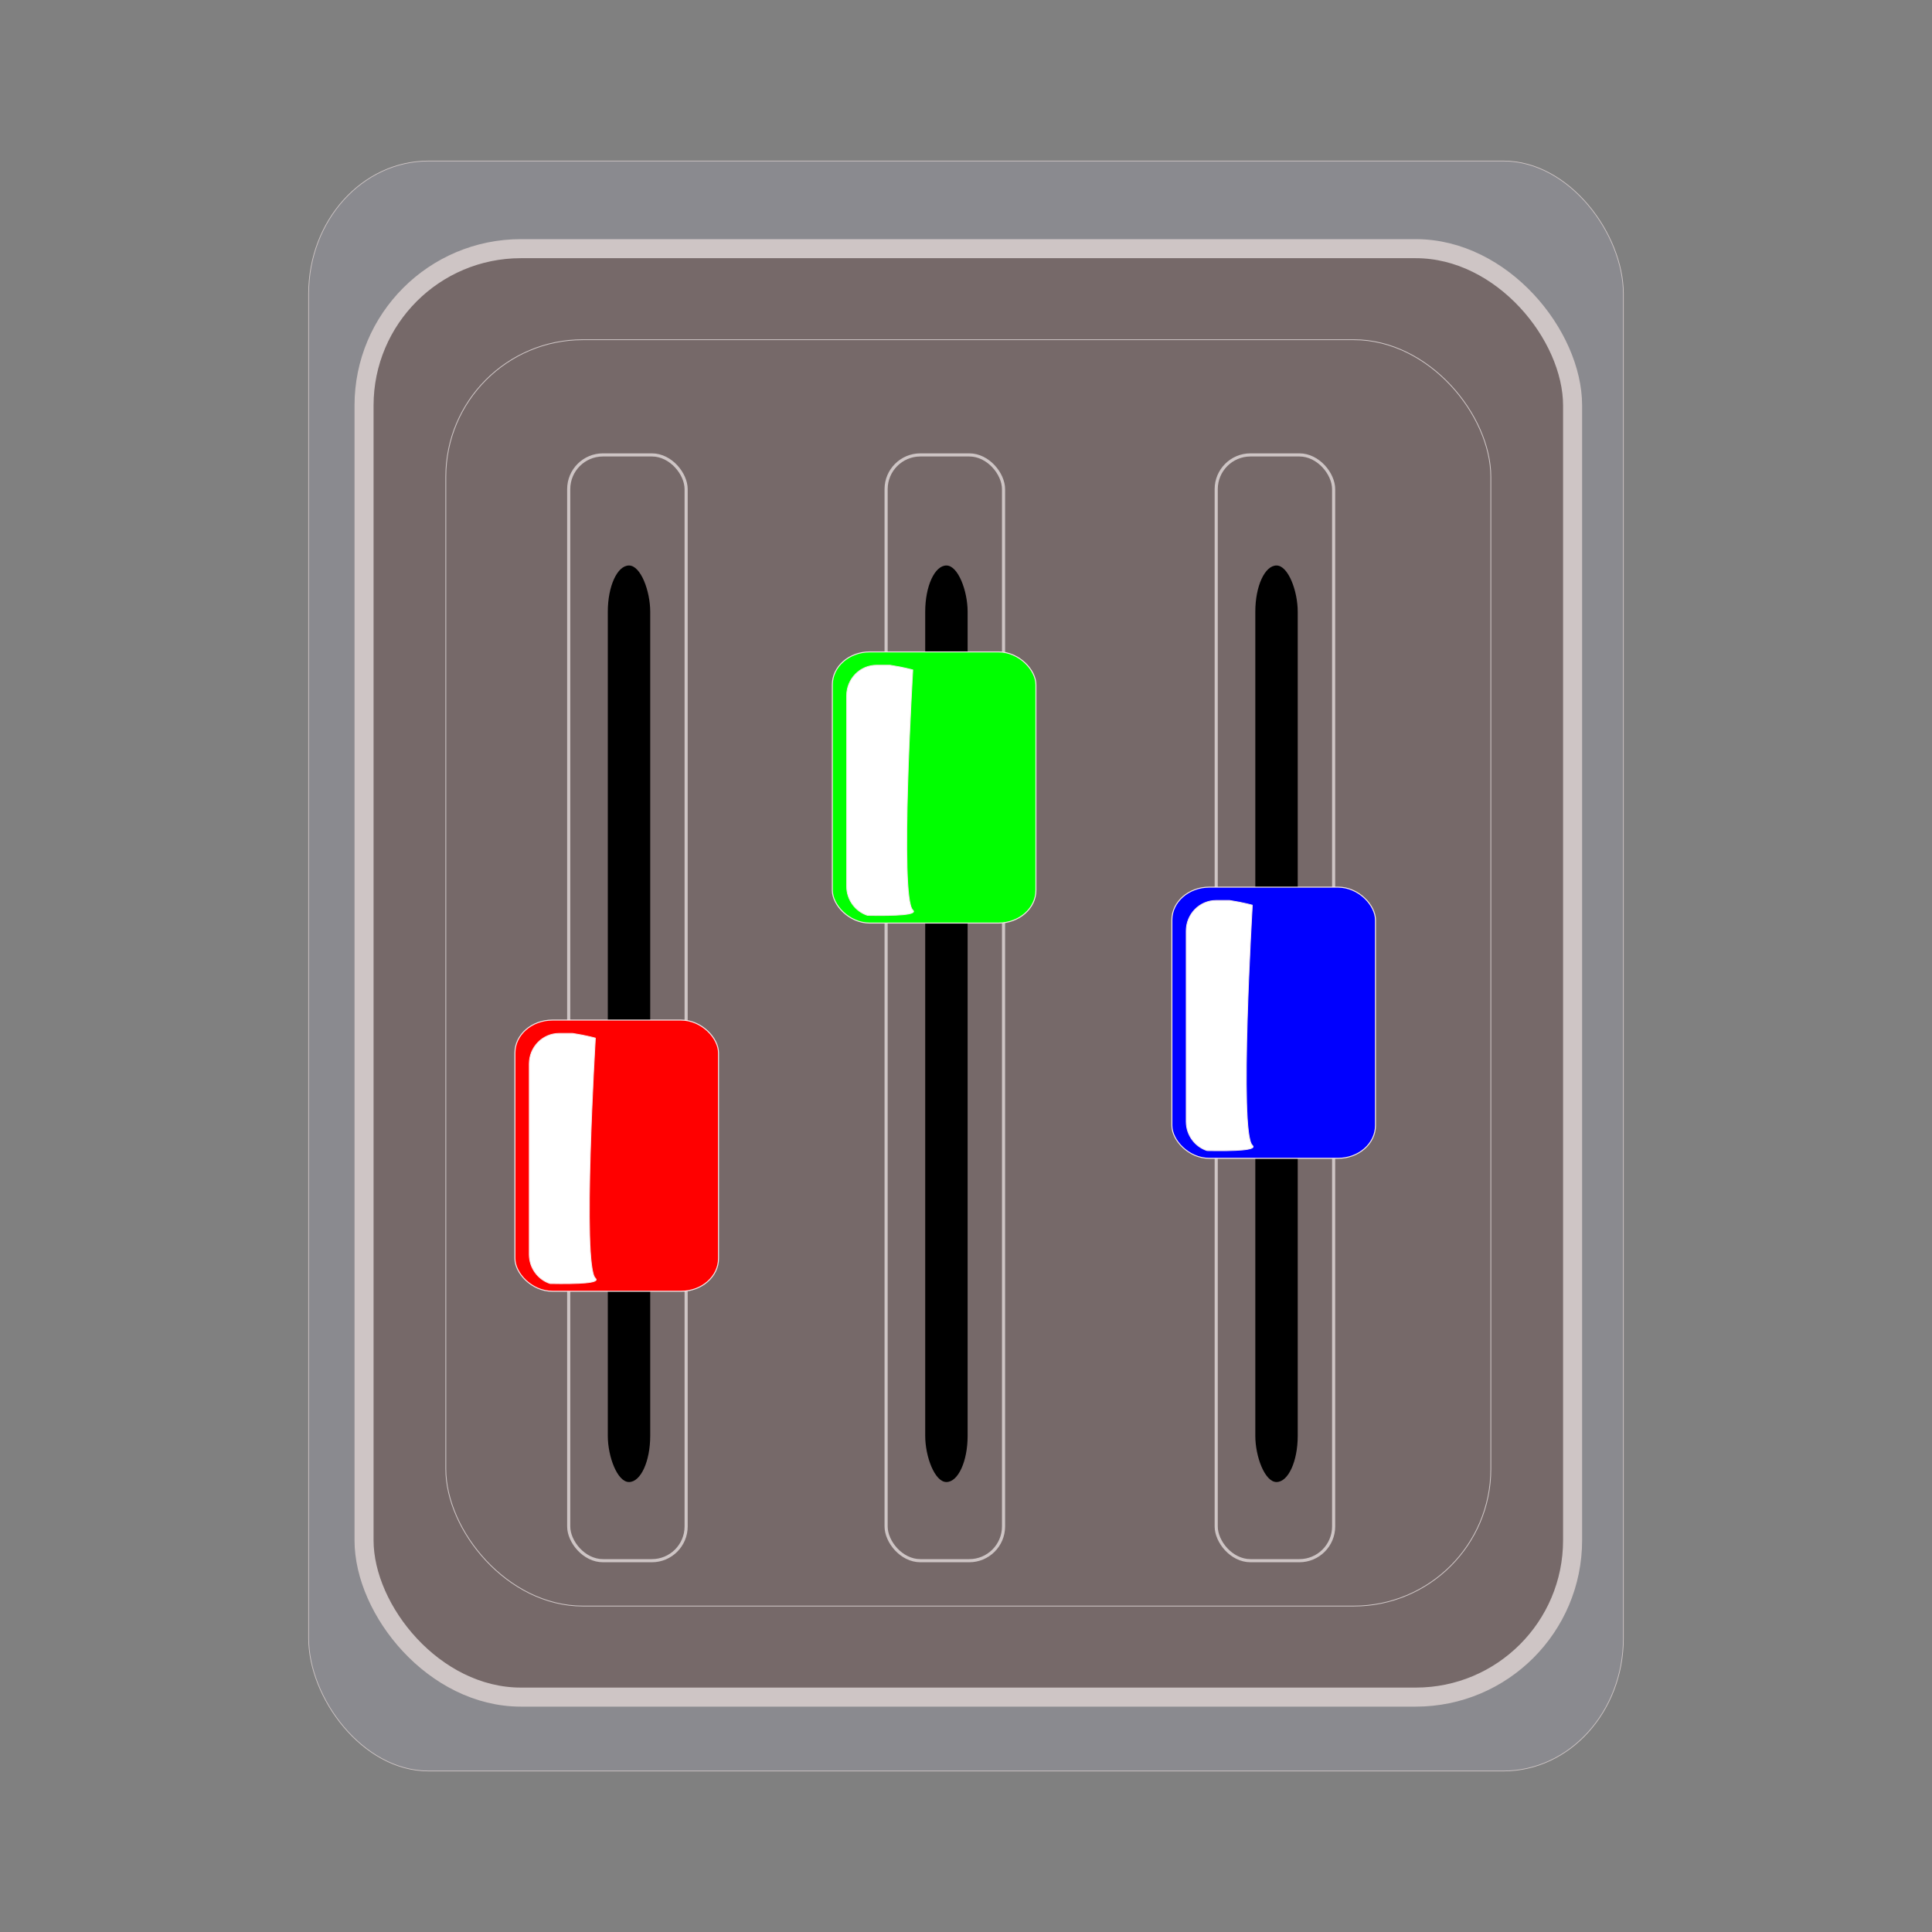 <svg:svg xmlns:dc="http://purl.org/dc/elements/1.1/" xmlns:ns1="http://www.w3.org/1999/xlink" xmlns:ns3="http://creativecommons.org/ns#" xmlns:rdf="http://www.w3.org/1999/02/22-rdf-syntax-ns#" xmlns:svg="http://www.w3.org/2000/svg" height="304.344" id="svg2383" version="1.0" viewBox="-48.557 -25.302 304.344 304.344" width="304.344">
  <svg:rect x="-48.557" y="-25.302" width="304.344" height="304.344" fill="#808080" stroke="none"/>
  <svg:defs id="defs2385">
    <svg:linearGradient id="linearGradient3377">
      <svg:stop id="stop3379" offset="0" stop-color="#fff" />
      <svg:stop id="stop3381" offset="1" stop-color="#fff" stop-opacity="0" />
    </svg:linearGradient>
    <svg:linearGradient id="linearGradient3218">
      <svg:stop id="stop3220" offset="0" stop-color="#766969" />
      <svg:stop id="stop3222" offset="1" stop-opacity="0" />
    </svg:linearGradient>
    <svg:linearGradient gradientTransform="translate(310.94 207.03)" gradientUnits="userSpaceOnUse" id="linearGradient3224" x1="310.96" x2="511.61" y1="210" y2="450.57" ns1:href="#linearGradient3218" />
    <svg:linearGradient gradientTransform="translate(310.94 207.03)" gradientUnits="userSpaceOnUse" id="linearGradient3230" x1="293.49" x2="479.75" y1="183.8" y2="417.69" ns1:href="#linearGradient3218" />
    <svg:linearGradient gradientTransform="translate(310.94 207.03)" gradientUnits="userSpaceOnUse" id="linearGradient3300" x1="338.1" x2="382.8" y1="337.92" y2="335.86" ns1:href="#linearGradient3218" />
    <svg:linearGradient gradientTransform="translate(310.94 207.03)" gradientUnits="userSpaceOnUse" id="linearGradient3383" x1="344.44" x2="356.09" y1="334.03" y2="334.03" ns1:href="#linearGradient3377" />
    <svg:linearGradient gradientTransform="translate(310.94 207.03)" gradientUnits="userSpaceOnUse" id="linearGradient3405" x1="391.87" x2="420.71" y1="335.01" y2="332.96" ns1:href="#linearGradient3218" />
    <svg:linearGradient gradientTransform="translate(310.94 207.03)" gradientUnits="userSpaceOnUse" id="linearGradient3407" x1="393.42" x2="431.6" y1="333.39" y2="332.66">
      <svg:stop id="stop3413" offset="0" stop-color="#0f0" />
      <svg:stop id="stop3415" offset="1" stop-opacity=".839" />
      <svg:stop id="stop3417" offset="1" stop-color="#00f" stop-opacity="0" />
    </svg:linearGradient>
    <svg:linearGradient gradientTransform="translate(310.94 207.03)" gradientUnits="userSpaceOnUse" id="linearGradient3409" x1="395.69" x2="414.09" y1="333.3" y2="332.57" ns1:href="#linearGradient3377" />
    <svg:linearGradient gradientTransform="translate(309.45 169.97)" gradientUnits="userSpaceOnUse" id="linearGradient3447" x1="439.93" x2="477.65" y1="332.66" y2="331.93">
      <svg:stop id="stop3363" offset="0" stop-color="#00f" />
      <svg:stop id="stop3385" offset="1" stop-opacity=".839" />
      <svg:stop id="stop3365" offset="1" stop-color="#00f" stop-opacity="0" />
    </svg:linearGradient>
    <svg:linearGradient gradientTransform="translate(309.45 169.97)" gradientUnits="userSpaceOnUse" id="linearGradient3449" x1="439.29" x2="467.81" y1="331.85" y2="331.12" ns1:href="#linearGradient3377" />
  </svg:defs>
  <svg:g id="layer1" transform="translate(-310.94 -207.03)">
    <svg:rect fill="#8a8a8f" height="253.62" id="rect3451" rx="18.897" ry="20.905" stroke="#cec5c5" stroke-linejoin="round" stroke-width=".112" width="207.11" x="311" y="207.09" />
    <svg:rect fill="#333" height="206.76" id="rect3387" ry="22.388" width="170.43" x="329.71" y="231.61" />
    <svg:rect fill="url(#linearGradient3224)" height="228.17" id="rect3184" ry="24.706" stroke="#cec5c5" stroke-width="3" width="190.38" x="319.73" y="220.9" />
    <svg:rect fill="url(#linearGradient3230)" height="199.49" id="rect3226" ry="21.601" stroke="#cec5c5" stroke-width=".128" width="164.62" x="332.61" y="235.24" />
    <svg:rect fill="url(#linearGradient3300)" height="174.19" id="rect3232" ry="5.395" stroke="#cec5c5" stroke-linejoin="round" stroke-width=".493" width="18.498" x="351.97" y="253.39" />
    <svg:rect height="144.38" id="rect3264" rx="3.34" ry="7.271" width="6.68" x="358.13" y="270.81" />
    <svg:g id="g3419" stroke="#f6e9e9" stroke-linejoin="round">
      <svg:rect fill="#f00" height="42.716" id="rect3369" rx="5.895" ry="5.167" stroke-width=".156" width="32.069" x="343.5" y="342.42" />
      <svg:path d="m350.48 344.52c-2.61 0-4.72 2.14-4.72 4.8v30.03c0 2.13 1.38 3.95 3.28 4.57 4.49 0.08 7.97-0.07 7.13-0.83-2.14-1.91 0-37.83 0-37.83s-1.33-0.39-3.58-0.74h-2.11z" fill="url(#linearGradient3383)" id="rect3320" stroke-width=".134" />
    </svg:g>
    <svg:rect fill="url(#linearGradient3405)" height="174.19" id="rect3391" ry="5.395" stroke="#cec5c5" stroke-linejoin="round" stroke-width=".493" width="18.498" x="401.97" y="253.39" />
    <svg:rect height="144.38" id="rect3393" rx="3.34" ry="7.271" width="6.68" x="408.13" y="270.81" />
    <svg:rect fill="url(#linearGradient3407)" height="42.716" id="rect3395" rx="5.895" ry="5.167" stroke="#f6e9e9" stroke-linejoin="round" stroke-width=".156" width="32.069" x="393.5" y="284.42" />
    <svg:path d="m400.48 286.52c-2.61 0-4.72 2.14-4.72 4.8v30.03c0 2.13 1.38 3.95 3.28 4.57 4.49 0.08 7.97-0.07 7.13-0.83-2.14-1.91 0-37.83 0-37.83s-1.33-0.39-3.58-0.74h-2.11z" fill="url(#linearGradient3409)" id="path3397" stroke="#f6e9e9" stroke-linejoin="round" stroke-width=".134" />
    <svg:rect fill="url(#linearGradient3405)" height="174.19" id="rect3423" ry="5.395" stroke="#cec5c5" stroke-linejoin="round" stroke-width=".493" width="18.498" x="453.97" y="253.39" />
    <svg:rect height="144.38" id="rect3425" rx="3.34" ry="7.271" width="6.68" x="460.13" y="270.81" />
    <svg:g id="g3443" stroke="#f6e9e9" stroke-linejoin="round" transform="translate(1.488 37.059)">
      <svg:rect fill="url(#linearGradient3447)" height="42.716" id="rect3427" rx="5.895" ry="5.167" stroke-width=".156" width="32.069" x="445.5" y="284.42" />
      <svg:path d="m452.48 286.52c-2.61 0-4.72 2.14-4.72 4.8v30.03c0 2.13 1.38 3.95 3.28 4.57 4.49 0.08 7.97-0.07 7.13-0.83-2.14-1.91 0-37.83 0-37.83s-1.33-0.39-3.58-0.74h-2.11z" fill="url(#linearGradient3449)" id="path3429" stroke-width=".134" />
    </svg:g>
  </svg:g>
</svg:svg>